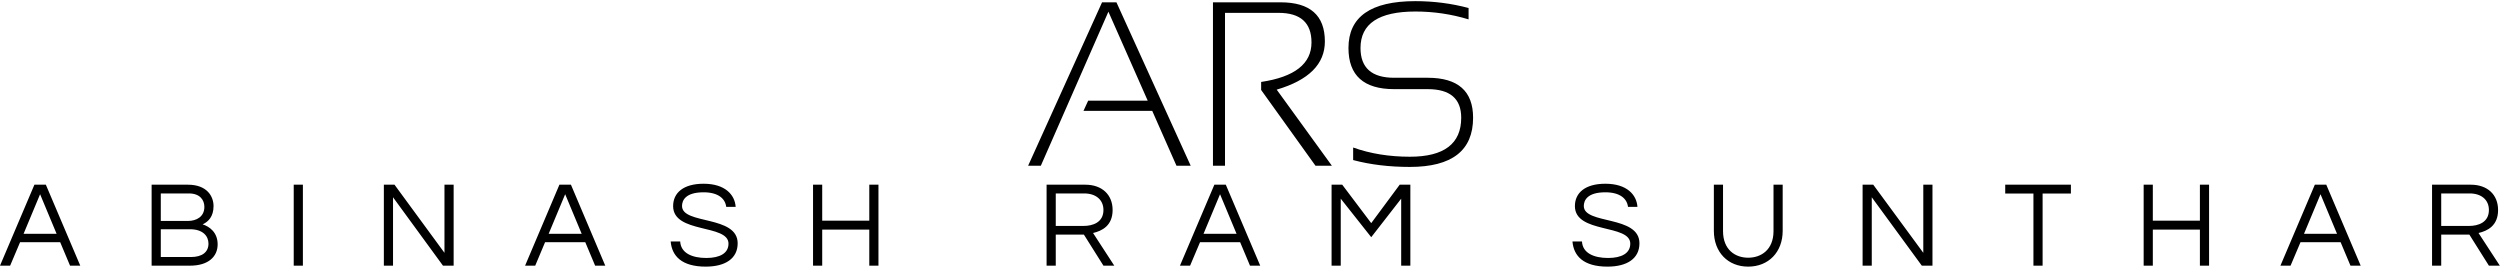 <svg xmlns="http://www.w3.org/2000/svg" class="fontAboveSlogan" viewBox="0 0 1809.61 193"><g id="b778ce9b-9c79-494f-96e2-7faf2a692303" fill="#000"><path d="M5.04 3.46L1.00 12.67L0.24 12.67L4.66 2.90L5.52 2.90L9.96 12.67L9.11 12.67L7.66 9.39L3.55 9.39L3.83 8.78L7.39 8.78L5.04 3.46ZM12.01 12.67L11.29 12.67L11.29 2.90L15.33 2.90L15.33 2.90Q17.98 2.90 17.98 5.24L17.98 5.24L17.98 5.24Q17.98 7.27 15.10 8.12L15.10 8.12L18.40 12.67L17.42 12.67L14.17 8.14L14.17 7.66L14.17 7.66Q17.18 7.21 17.18 5.30L17.18 5.30L17.18 5.30Q17.18 3.53 15.21 3.53L15.21 3.53L12.01 3.53L12.01 12.67ZM19.67 12.33L19.67 12.33L19.67 11.58L19.67 11.58Q21.21 12.13 23.06 12.13L23.06 12.13L23.06 12.13Q26.13 12.13 26.13 9.80L26.13 9.80L26.13 9.80Q26.13 8.09 24.13 8.09L24.13 8.09L22.12 8.09L22.12 8.09Q19.39 8.09 19.39 5.63L19.39 5.63L19.39 5.63Q19.39 2.83 23.39 2.83L23.39 2.83L23.39 2.83Q25.03 2.83 26.57 3.24L26.57 3.24L26.57 3.92L26.57 3.92Q25.03 3.45 23.39 3.45L23.39 3.45L23.39 3.45Q20.11 3.45 20.11 5.63L20.11 5.63L20.11 5.63Q20.11 7.41 22.12 7.41L22.12 7.41L24.13 7.41L24.13 7.41Q26.84 7.41 26.84 9.80L26.84 9.80L26.84 9.80Q26.84 12.74 23.06 12.74L23.06 12.74L23.06 12.74Q21.21 12.74 19.67 12.33Z" transform="matrix(12.109,0,0,12.109,741.284,-33.438)"/></g><g id="201264b0-2e74-4be5-b121-b54c4c45854c" fill="#000"><path d="M5.29 2.21L3.98 2.21L0.04 11.48L1.20 11.48L2.34 8.79L6.93 8.79L8.06 11.48L9.23 11.48ZM2.74 7.83L4.63 3.30L6.52 7.83ZM23.24 6.75C23.90 6.45 24.49 5.85 24.49 4.66C24.49 3.54 23.74 2.21 21.56 2.21L17.40 2.21L17.40 11.48L21.80 11.48C23.91 11.48 24.96 10.43 24.96 9.04C24.96 7.66 24.02 7 23.24 6.75ZM18.45 3.21L21.67 3.21C22.95 3.21 23.44 3.98 23.44 4.75C23.44 5.88 22.53 6.36 21.56 6.36L18.45 6.36ZM21.91 10.49L18.45 10.49L18.45 7.31L21.80 7.31C23.27 7.31 23.91 8.09 23.91 8.96C23.91 9.93 23.18 10.49 21.91 10.49ZM34.72 2.21L33.67 2.21L33.67 11.48L34.72 11.48ZM50.93 2.21L50.93 10.01L45.21 2.21L43.99 2.21L43.99 11.48L45.04 11.48L45.04 3.65L50.76 11.48L51.98 11.48L51.98 2.21ZM65.41 2.21L64.09 2.21L60.16 11.48L61.32 11.48L62.45 8.79L67.05 8.79L68.18 11.48L69.34 11.48ZM62.86 7.83L64.75 3.30L66.64 7.83ZM78.13 4.65C78.13 4.03 78.50 3.08 80.60 3.08C82.29 3.08 83.08 3.82 83.19 4.75L84.27 4.75C84.18 3.36 83.06 2.10 80.60 2.10C78.27 2.10 77.11 3.15 77.11 4.66C77.11 7.84 83.45 6.69 83.45 8.96C83.45 10.05 82.47 10.60 80.91 10.60C79.30 10.60 77.99 10.05 77.92 8.71L76.83 8.71C76.97 10.37 78.09 11.59 80.84 11.59C83.12 11.59 84.50 10.64 84.50 8.92C84.50 5.68 78.13 6.80 78.13 4.65ZM99.57 2.21L99.57 6.33L94.18 6.33L94.18 2.21L93.13 2.21L93.13 11.48L94.18 11.48L94.18 7.35L99.57 7.35L99.57 11.48L100.62 11.48L100.62 2.21ZM120.92 7.92L124.14 7.92L126.38 11.48L127.62 11.48L125.19 7.74C126.22 7.50 127.43 6.90 127.43 5.11C127.43 3.35 126.21 2.21 124.31 2.21L119.87 2.21L119.87 11.48L120.92 11.48ZM120.92 3.21L124.18 3.21C125.50 3.21 126.38 3.93 126.38 5.11C126.38 6.55 125.12 6.93 124.12 6.93L120.92 6.93ZM140.39 2.21L139.08 2.21L135.14 11.48L136.30 11.48L137.44 8.79L142.03 8.79L143.16 11.48L144.33 11.48ZM137.84 7.83L139.73 3.30L141.62 7.83ZM160.30 2.21L157.04 6.61L153.72 2.21L152.50 2.21L152.50 11.48L153.55 11.48L153.55 3.81L157.04 8.22L160.47 3.81L160.47 11.48L161.52 11.48L161.52 2.21ZM181.38 4.65C181.38 4.03 181.75 3.08 183.85 3.08C185.54 3.08 186.33 3.82 186.44 4.75L187.52 4.75C187.43 3.36 186.31 2.10 183.85 2.10C181.52 2.10 180.36 3.15 180.36 4.66C180.36 7.84 186.70 6.69 186.70 8.96C186.70 10.05 185.72 10.60 184.16 10.60C182.55 10.60 181.24 10.05 181.17 8.71L180.08 8.71C180.22 10.37 181.34 11.59 184.09 11.59C186.37 11.59 187.75 10.64 187.75 8.92C187.75 5.68 181.38 6.80 181.38 4.65ZM203.10 2.21L203.10 7.52C203.10 9.67 201.67 10.57 200.20 10.57C198.73 10.57 197.32 9.67 197.32 7.52L197.32 2.21L196.27 2.21L196.27 7.49C196.27 9.95 197.89 11.59 200.20 11.59C202.52 11.59 204.15 9.94 204.15 7.49L204.15 2.21ZM220.25 2.21L220.25 10.01L214.52 2.21L213.30 2.21L213.30 11.48L214.35 11.48L214.35 3.65L220.08 11.48L221.30 11.48L221.30 2.21ZM237.15 2.21L229.63 2.21L229.63 3.22L232.86 3.22L232.86 11.48L233.91 11.48L233.91 3.22L237.15 3.22ZM251.92 2.21L251.92 6.33L246.53 6.33L246.53 2.21L245.48 2.21L245.48 11.48L246.53 11.48L246.53 7.35L251.92 7.35L251.92 11.48L252.97 11.48L252.97 2.21ZM266.39 2.21L265.08 2.21L261.14 11.48L262.30 11.48L263.44 8.79L268.03 8.79L269.16 11.48L270.33 11.48ZM263.84 7.83L265.73 3.30L267.62 7.83ZM279.55 7.92L282.77 7.92L285.01 11.48L286.26 11.48L283.82 7.74C284.86 7.50 286.06 6.90 286.06 5.11C286.06 3.35 284.84 2.21 282.94 2.21L278.50 2.21L278.50 11.48L279.55 11.48ZM279.55 3.21L282.81 3.21C284.13 3.21 285.01 3.93 285.01 5.11C285.01 6.55 283.75 6.93 282.76 6.93L279.55 6.93Z" transform="matrix(6.322,0,0,6.322,-0.253,119.723)"/></g></svg>